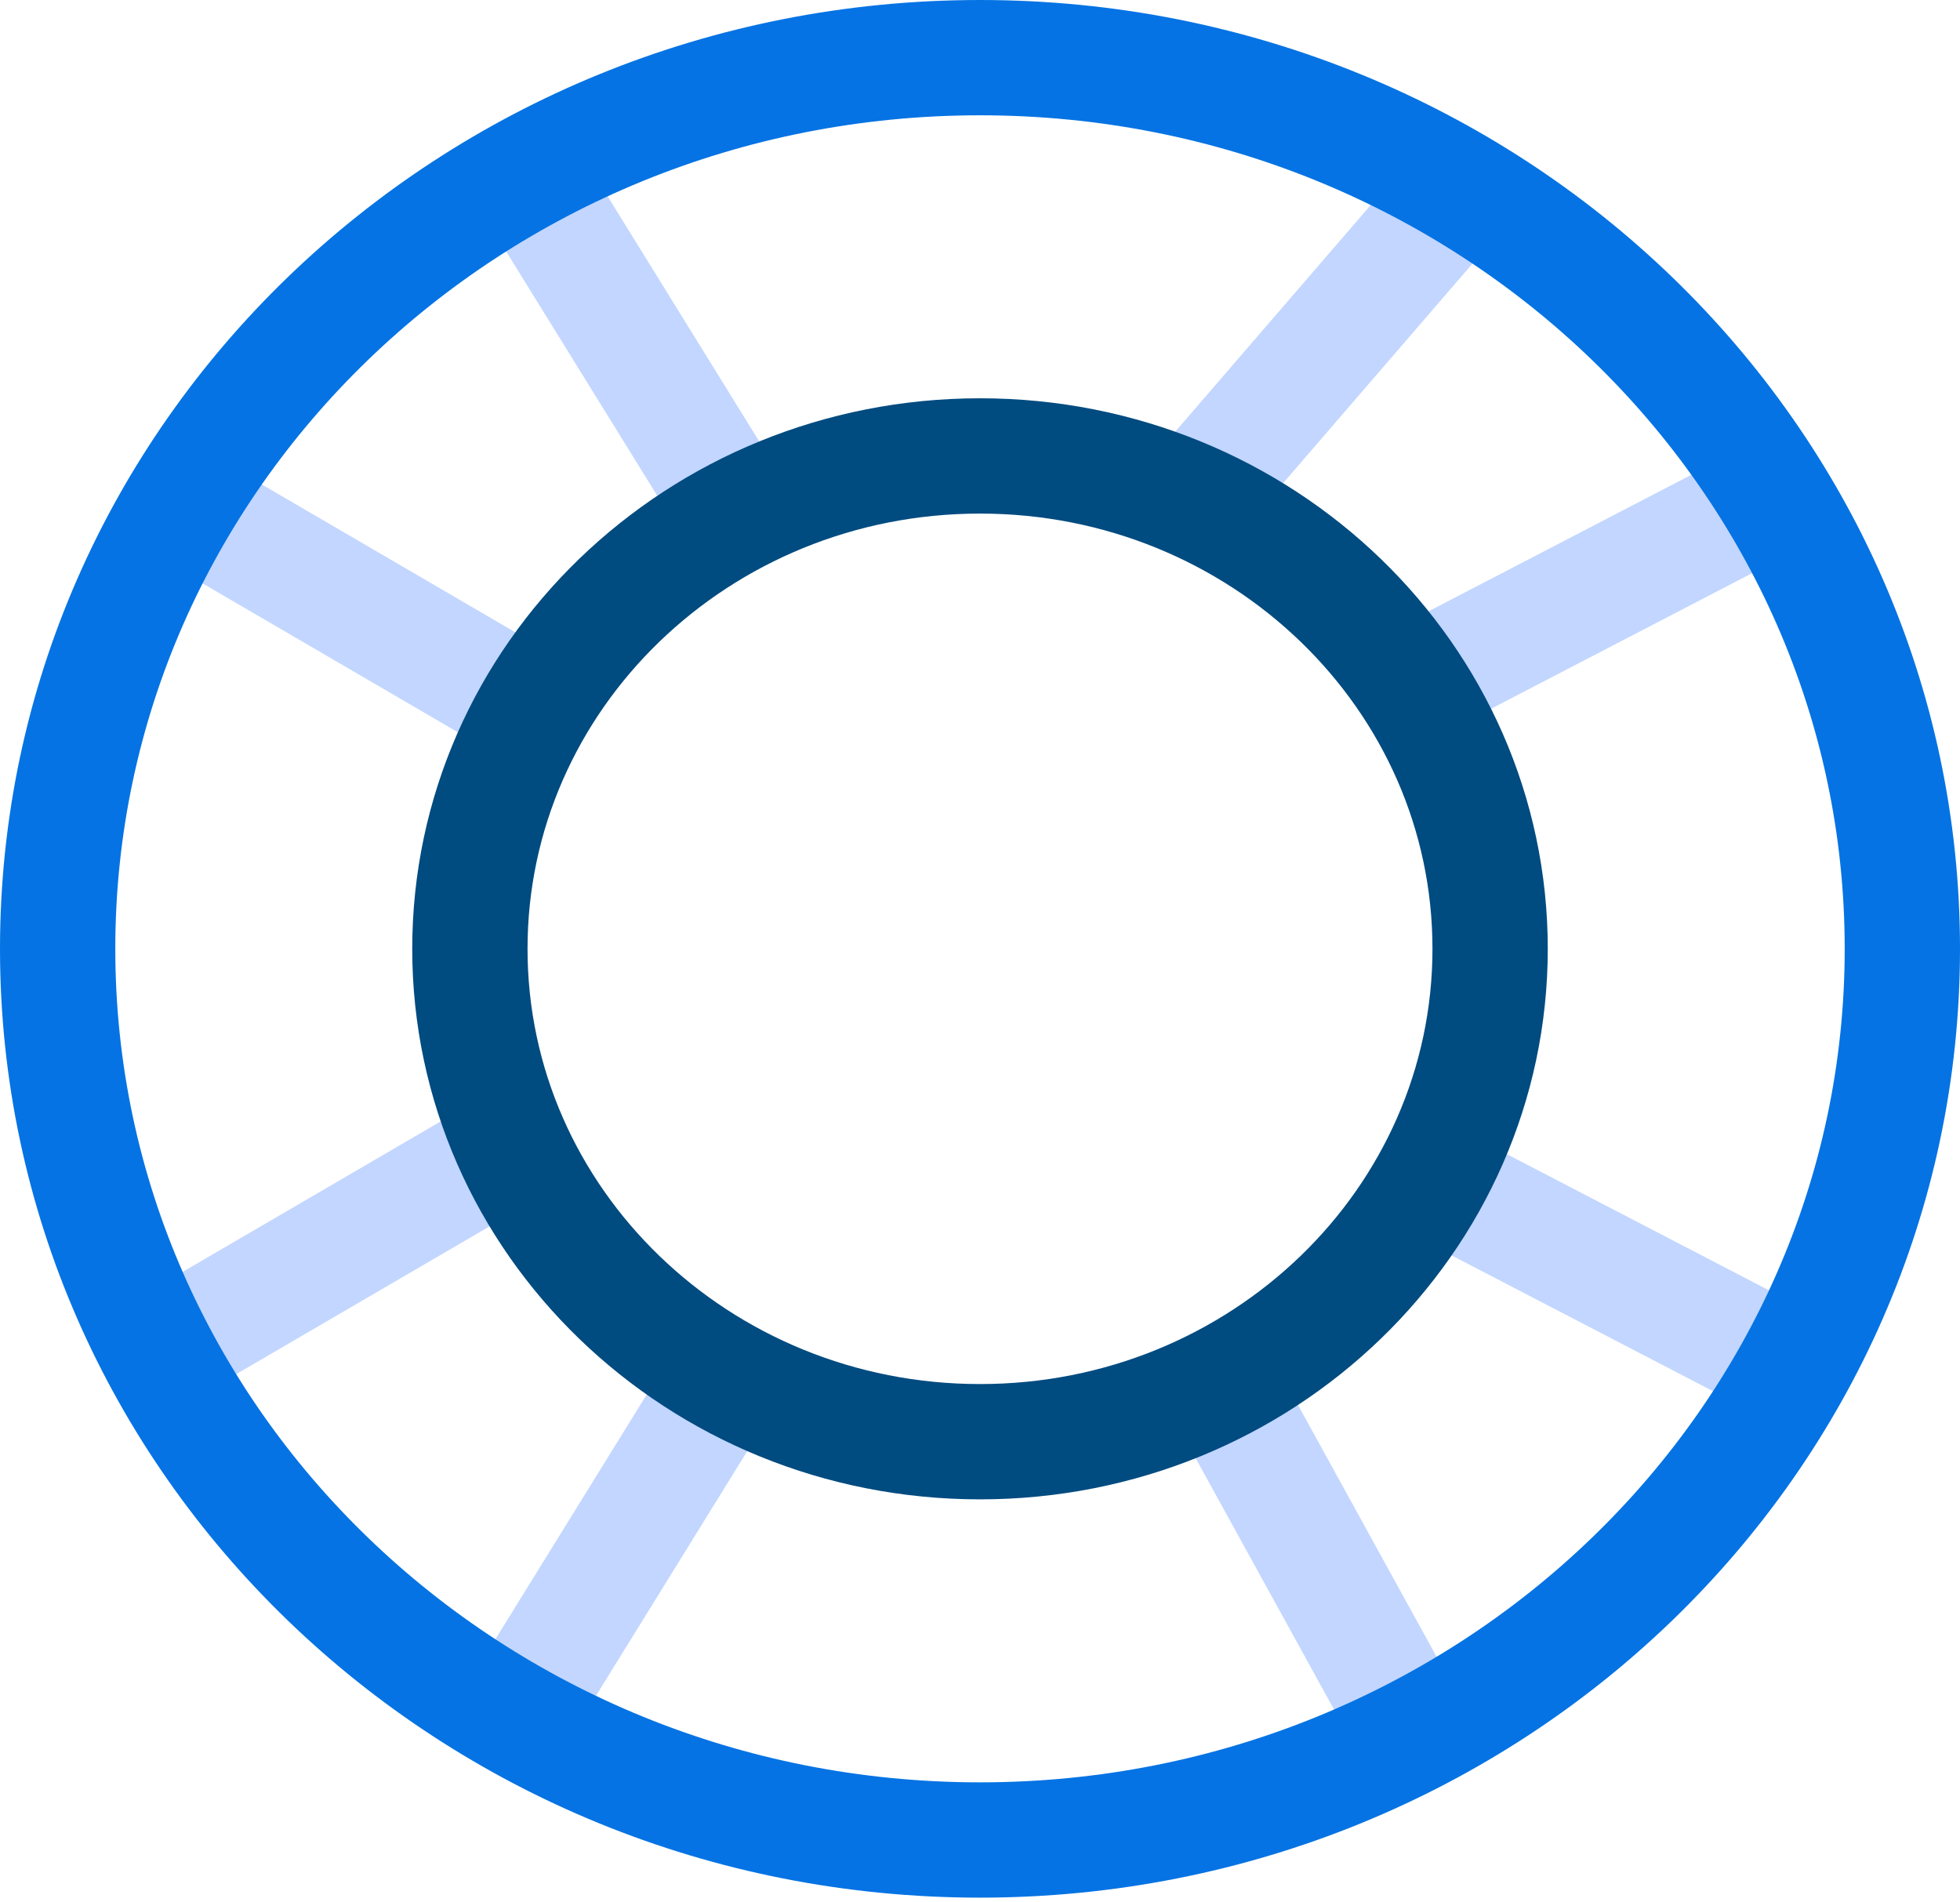 <?xml version="1.0" encoding="UTF-8"?>
<svg width="34px" height="33px" viewBox="0 0 34 33" version="1.1" xmlns="http://www.w3.org/2000/svg" xmlns:xlink="http://www.w3.org/1999/xlink">
    <!-- Generator: Sketch 53.2 (72643) - https://sketchapp.com -->
    <title>icn-support</title>
    <desc>Created with Sketch.</desc>
    <g id="Page-1" stroke="none" stroke-width="1" fill="none" fill-rule="evenodd">
        <g id="Desktop-HD" transform="translate(-2605, -1345)" stroke-width="2">
            <g id="Group-13" transform="translate(2199, 1272)">
                <g id="04-Resources">
                    <g id="SCP" transform="translate(407, 38)">
                        <g id="icn-support" transform="translate(0, 36)">
                            <path d="M8.114,2 L11.933,8.175 M8.538,11.475 L2.232,7.798 M30,22.673 L23.988,19.55 M20.263,23.17 L23.473,29 M29.318,7.855 L23.427,10.915 M19.638,7.728 L23.988,2.685 M8.209,28.341 L11.717,22.669 M7.832,18.918 L2,22.319" id="Stroke-1" stroke="#C2D6FF"></path>
                            <g id="Group-6">
                                <path d="M32,15.459 C32,23.997 24.837,30.918 16,30.918 C7.163,30.918 0,23.997 0,15.459 C0,6.921 7.163,5.33068783e-05 16,5.33068783e-05 C24.837,5.33068783e-05 32,6.921 32,15.459 Z" id="Stroke-2" stroke="#0573E3"></path>
                                <path d="M24.849,15.459 C24.849,20.181 20.887,24.009 16,24.009 C11.113,24.009 7.151,20.181 7.151,15.459 C7.151,10.737 11.113,6.909 16,6.909 C20.887,6.909 24.849,10.737 24.849,15.459 Z" id="Stroke-4" stroke="#004B80"></path>
                            </g>
                        </g>
                    </g>
                </g>
            </g>
        </g>
    </g>
</svg>